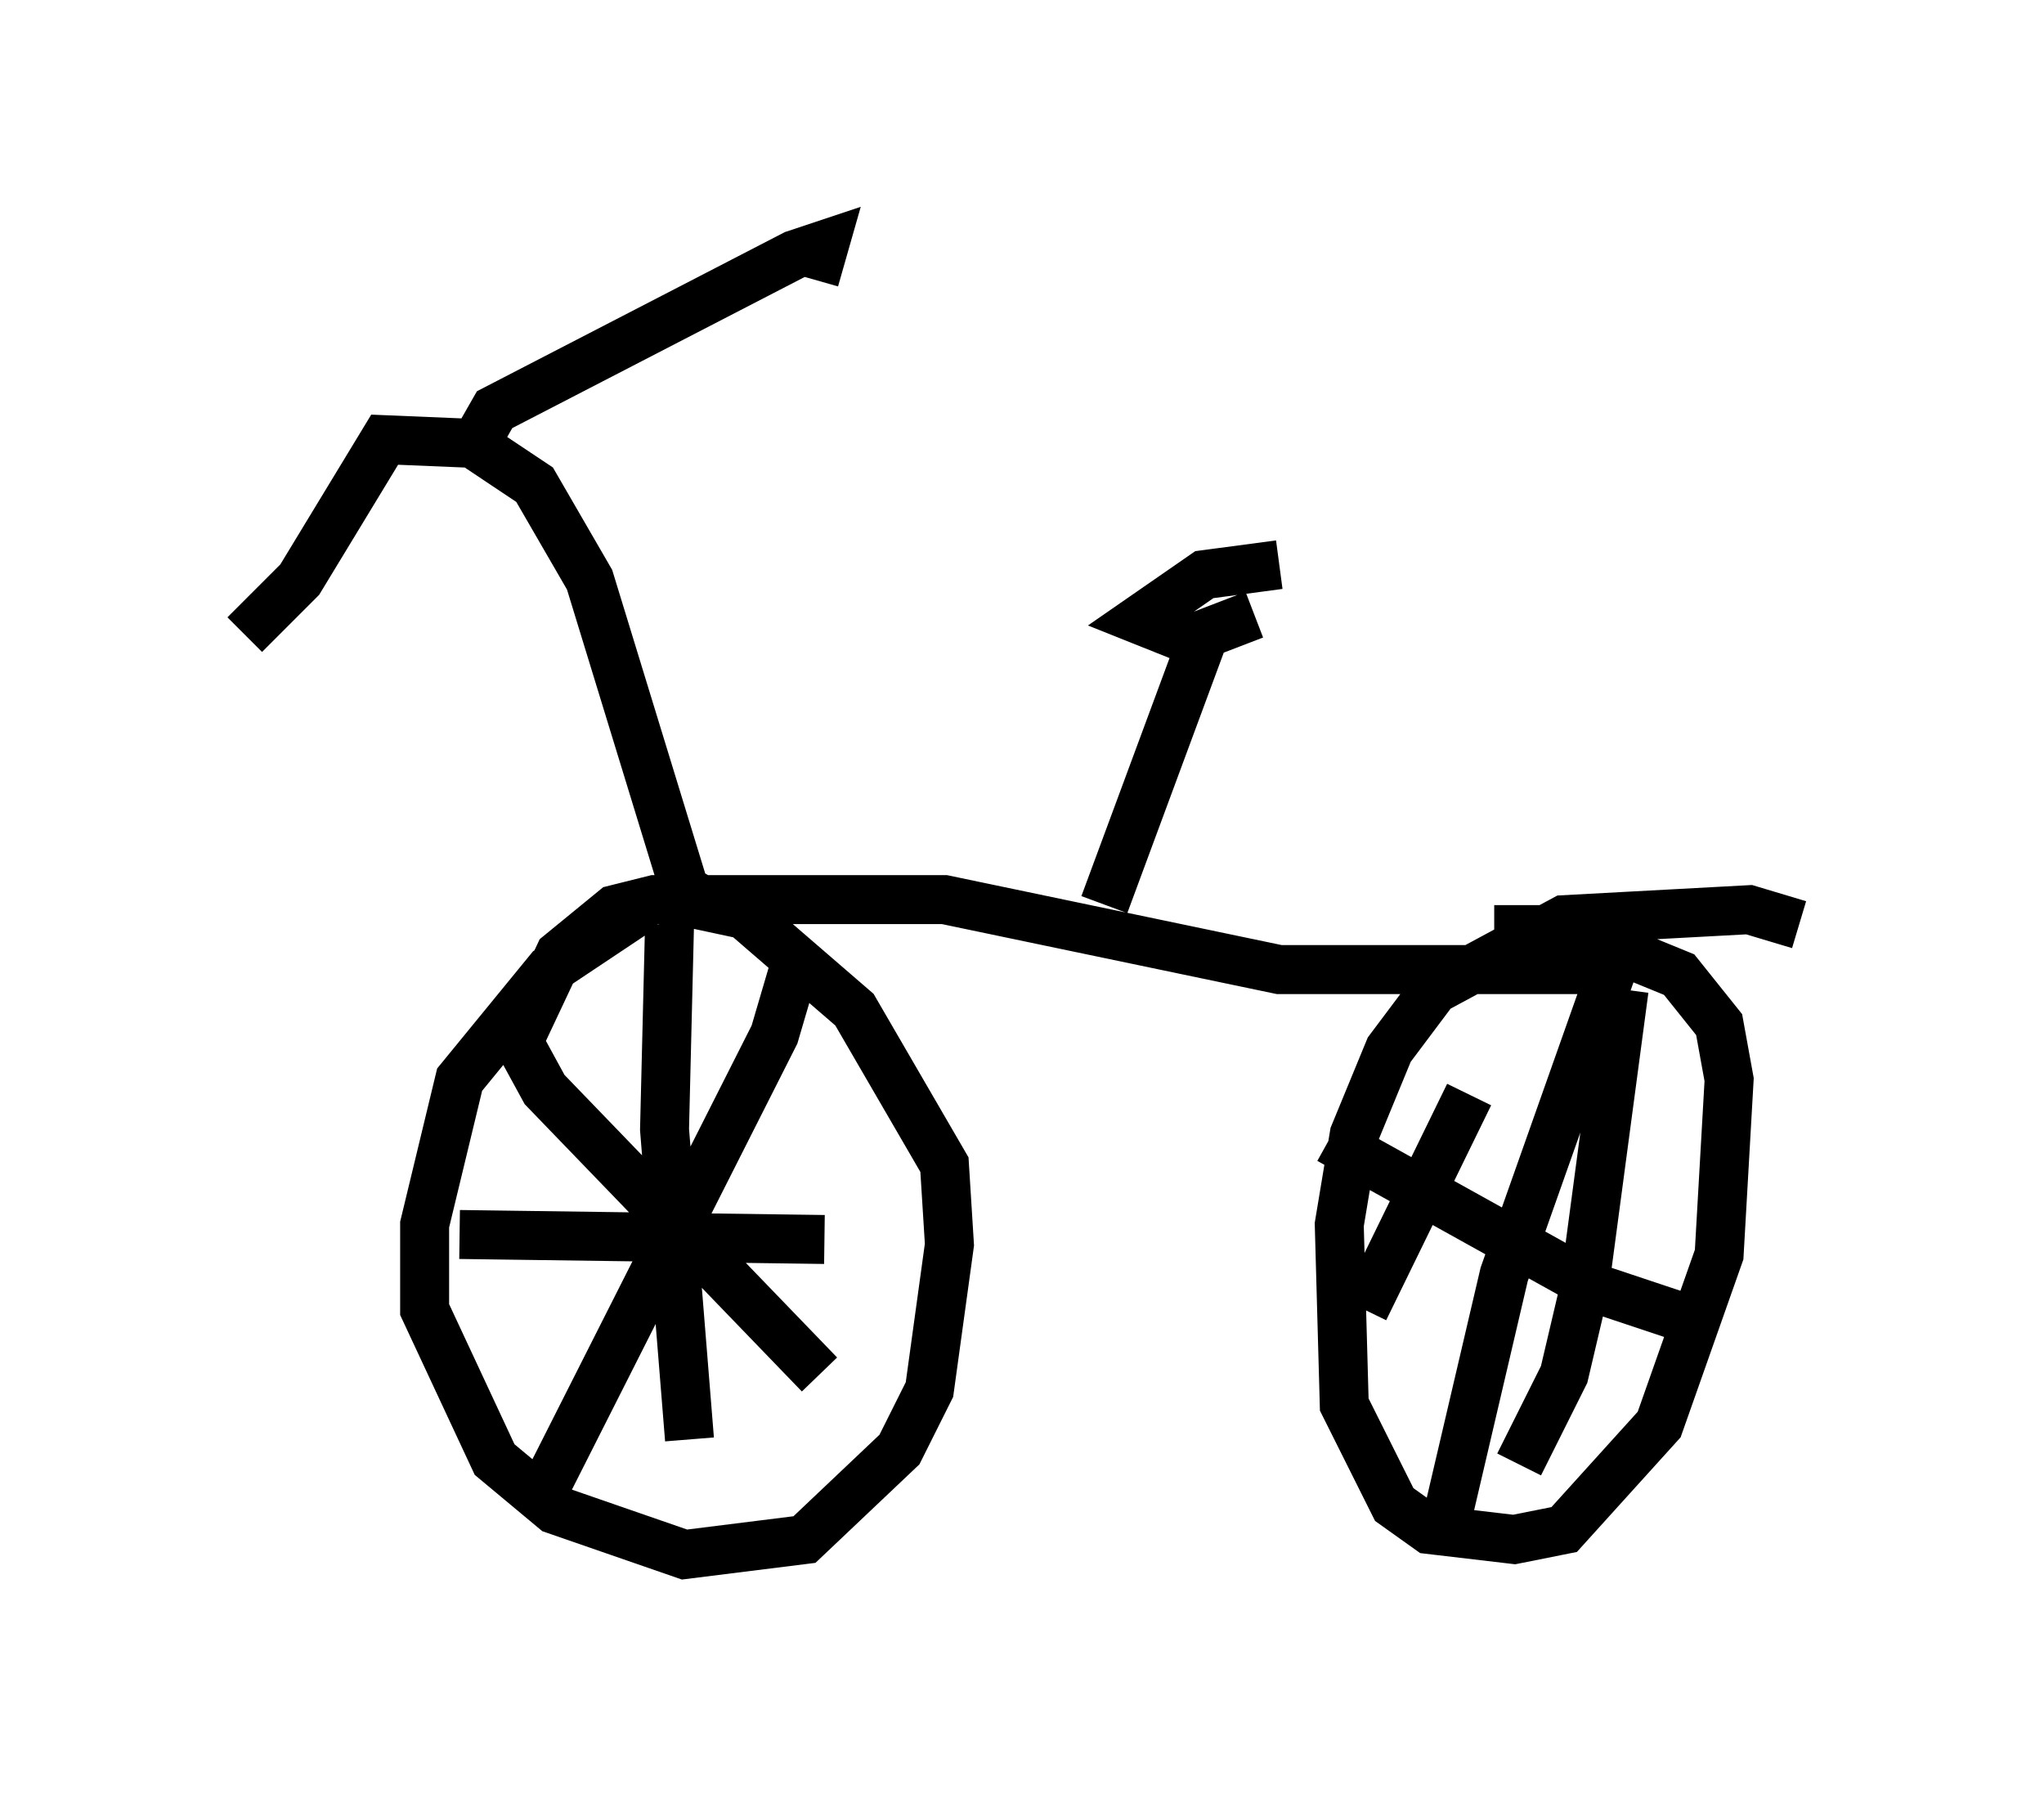 <?xml version="1.0" encoding="utf-8" ?>
<svg baseProfile="full" height="36.746" version="1.1" width="41.748" xmlns="http://www.w3.org/2000/svg" xmlns:ev="http://www.w3.org/2001/xml-events" xmlns:xlink="http://www.w3.org/1999/xlink"><defs /><rect fill="white" height="36.746" width="41.748" x="0" y="0" /><path d="M15.208, 18.781 m-2.144, -0.204 l-1.838, 1.225 -1.838, 2.246 l-0.715, 2.96 0.0, 1.735 l1.429, 3.063 1.225, 1.021 l2.654, 0.919 2.45, -0.306 l1.94, -1.838 0.613, -1.225 l0.408, -2.96 -0.102, -1.633 l-1.838, -3.165 -2.246, -1.94 l-1.429, -0.306 -0.408, 0.408 m23.377, 0.102 l-1.021, -0.306 -3.777, 0.204 l-2.654, 1.429 -0.919, 1.225 l-0.715, 1.735 -0.306, 1.838 l0.102, 3.675 1.021, 2.042 l0.715, 0.51 1.735, 0.204 l1.021, -0.204 1.94, -2.144 l1.225, -3.471 0.204, -3.573 l-0.204, -1.123 -0.817, -1.021 l-2.246, -0.919 -1.531, 0.0 m-14.19, 0.408 l-0.51, 1.735 -4.696, 9.29 m-0.613, -9.29 l0.613, 1.123 5.615, 5.819 m-3.063, -9.188 l-0.102, 4.185 0.51, 6.329 m-4.696, -4.185 l7.452, 0.102 m16.231, -5.921 l-2.348, 6.635 -1.123, 4.798 m-2.45, -7.554 l5.513, 3.063 1.531, 0.51 m-1.021, -6.635 l-0.817, 6.125 -0.408, 1.735 l-0.919, 1.838 m-1.021, -7.554 l-2.144, 4.39 m-17.252, -5.513 l0.817, -1.735 1.123, -0.919 l0.817, -0.204 5.921, 0.0 l6.84, 1.429 7.044, 0.0 m-10.617, -1.327 l2.042, -5.513 m1.531, -1.429 l-1.531, 0.204 -1.327, 0.919 l1.021, 0.408 1.327, -0.51 m-11.127, 5.921 l-0.51, -0.306 -1.94, -6.329 l-1.123, -1.94 -1.225, -0.817 l0.408, -0.715 6.125, -3.165 l0.613, -0.204 -0.204, 0.715 m-6.329, 3.369 l-2.45, -0.102 -1.735, 2.858 l-1.123, 1.123 " fill="none" stroke="black" stroke-width="1" /></svg>